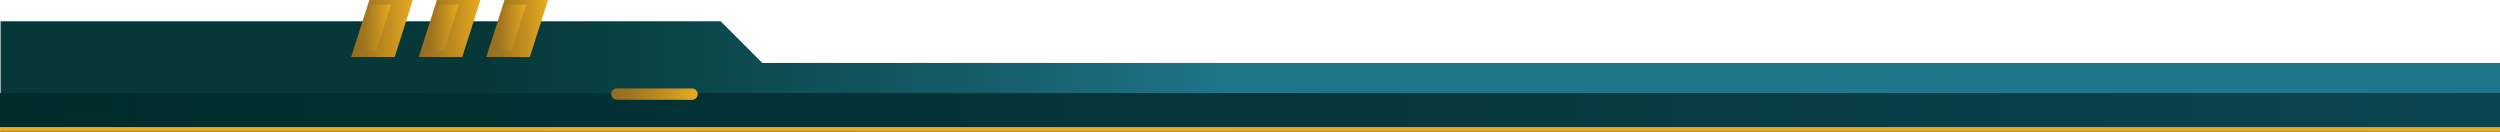 <svg width="1692" height="89" viewBox="0 0 1692 89" fill="none" xmlns="http://www.w3.org/2000/svg">
<g clip-path="url(#clip0_144_2)">
<path d="M0.393 88.829V14.39H487.716L515.904 42.581H1696.5V88.829H0.393Z" fill="url(#paint0_linear_144_2)"/>
<path d="M0 89H1692V63H0V89Z" fill="url(#paint1_linear_144_2)"/>
<path d="M0 89H1692V86H0V89Z" fill="#E8AA1F"/>
<path d="M417.488 59.877H468.549C469.536 59.929 470.464 60.358 471.144 61.075C471.824 61.792 472.203 62.743 472.203 63.731C472.203 64.72 471.824 65.671 471.144 66.388C470.464 67.106 469.536 67.534 468.549 67.586L417.52 67.501C416.5 67.501 415.522 67.095 414.8 66.373C414.079 65.651 413.674 64.672 413.674 63.651C413.674 62.63 414.079 61.651 414.8 60.929C415.522 60.207 416.5 59.802 417.52 59.802L417.488 59.877Z" fill="url(#paint2_linear_144_2)"/>
<path d="M417.509 65.635L468.528 65.71C469.013 65.674 469.467 65.455 469.798 65.098C470.129 64.741 470.312 64.272 470.312 63.785C470.312 63.298 470.129 62.829 469.798 62.472C469.467 62.115 469.013 61.897 468.528 61.86L417.498 61.775C416.988 61.778 416.499 61.982 416.138 62.343C415.777 62.704 415.573 63.194 415.57 63.705C415.57 63.958 415.62 64.209 415.718 64.442C415.815 64.676 415.958 64.888 416.138 65.067C416.318 65.247 416.531 65.391 416.767 65.488C417.002 65.586 417.254 65.635 417.509 65.635Z" fill="url(#paint3_linear_144_2)"/>
<path d="M341.431 7.24792e-05H370.894L358.595 38.57H329.121L341.431 7.24792e-05Z" fill="url(#paint4_linear_144_2)"/>
<path d="M343.092 3.045H356.206L346.285 34.142H333.171L343.092 3.045Z" fill="url(#paint5_linear_144_2)"/>
<path d="M295.695 7.24792e-05H325.157L312.847 38.57H283.385L295.695 7.24792e-05Z" fill="url(#paint6_linear_144_2)"/>
<path d="M297.355 3.045H310.469L300.548 34.142H287.434L297.355 3.045Z" fill="url(#paint7_linear_144_2)"/>
<path d="M249.958 7.24792e-05H279.421L267.111 38.57H237.648L249.958 7.24792e-05Z" fill="url(#paint8_linear_144_2)"/>
<path d="M251.619 3.045H264.732L254.811 34.142H241.698L251.619 3.045Z" fill="url(#paint9_linear_144_2)"/>
</g>
<defs>
<linearGradient id="paint0_linear_144_2" x1="829.707" y1="51.609" x2="202.154" y2="51.609" gradientUnits="userSpaceOnUse">
<stop stop-color="#1F7589"/>
<stop offset="0.25" stop-color="#165E6B"/>
<stop offset="0.61" stop-color="#0A4346"/>
<stop offset="0.8" stop-color="#063838"/>
</linearGradient>
<linearGradient id="paint1_linear_144_2" x1="1692" y1="75.994" x2="0" y2="75.994" gradientUnits="userSpaceOnUse">
<stop stop-color="#0C4451"/>
<stop offset="0.56" stop-color="#053439"/>
<stop offset="1" stop-color="#012B2B"/>
</linearGradient>
<linearGradient id="paint2_linear_144_2" x1="472.385" y1="63.748" x2="413.674" y2="63.748" gradientUnits="userSpaceOnUse">
<stop stop-color="#E8AA1F"/>
<stop offset="0.34" stop-color="#C6911F"/>
<stop offset="0.77" stop-color="#A1761F"/>
<stop offset="1" stop-color="#936C1F"/>
</linearGradient>
<linearGradient id="paint3_linear_144_2" x1="470.467" y1="63.748" x2="415.591" y2="63.748" gradientUnits="userSpaceOnUse">
<stop stop-color="#E8AA1F"/>
<stop offset="0.34" stop-color="#C6911F"/>
<stop offset="0.77" stop-color="#A1761F"/>
<stop offset="1" stop-color="#936C1F"/>
</linearGradient>
<linearGradient id="paint4_linear_144_2" x1="370.894" y1="19.28" x2="329.121" y2="19.28" gradientUnits="userSpaceOnUse">
<stop stop-color="#E8AA1F"/>
<stop offset="0.34" stop-color="#C6911F"/>
<stop offset="0.77" stop-color="#A1761F"/>
<stop offset="1" stop-color="#936C1F"/>
</linearGradient>
<linearGradient id="paint5_linear_144_2" x1="356.206" y1="18.594" x2="333.171" y2="18.594" gradientUnits="userSpaceOnUse">
<stop stop-color="#E8AA1F"/>
<stop offset="0.34" stop-color="#C6911F"/>
<stop offset="0.77" stop-color="#A1761F"/>
<stop offset="1" stop-color="#936C1F"/>
</linearGradient>
<linearGradient id="paint6_linear_144_2" x1="325.157" y1="19.28" x2="283.385" y2="19.28" gradientUnits="userSpaceOnUse">
<stop stop-color="#E8AA1F"/>
<stop offset="0.34" stop-color="#C6911F"/>
<stop offset="0.77" stop-color="#A1761F"/>
<stop offset="1" stop-color="#936C1F"/>
</linearGradient>
<linearGradient id="paint7_linear_144_2" x1="310.469" y1="18.594" x2="287.434" y2="18.594" gradientUnits="userSpaceOnUse">
<stop stop-color="#E8AA1F"/>
<stop offset="0.34" stop-color="#C6911F"/>
<stop offset="0.77" stop-color="#A1761F"/>
<stop offset="1" stop-color="#936C1F"/>
</linearGradient>
<linearGradient id="paint8_linear_144_2" x1="279.421" y1="19.28" x2="237.648" y2="19.28" gradientUnits="userSpaceOnUse">
<stop stop-color="#E8AA1F"/>
<stop offset="0.34" stop-color="#C6911F"/>
<stop offset="0.77" stop-color="#A1761F"/>
<stop offset="1" stop-color="#936C1F"/>
</linearGradient>
<linearGradient id="paint9_linear_144_2" x1="264.732" y1="18.594" x2="241.698" y2="18.594" gradientUnits="userSpaceOnUse">
<stop stop-color="#E8AA1F"/>
<stop offset="0.34" stop-color="#C6911F"/>
<stop offset="0.77" stop-color="#A1761F"/>
<stop offset="1" stop-color="#936C1F"/>
</linearGradient>
<clipPath id="clip0_144_2">
<rect width="1692" height="89" fill="white" transform="matrix(-1 0 0 -1 1692 89)"/>
</clipPath>
</defs>
</svg>
